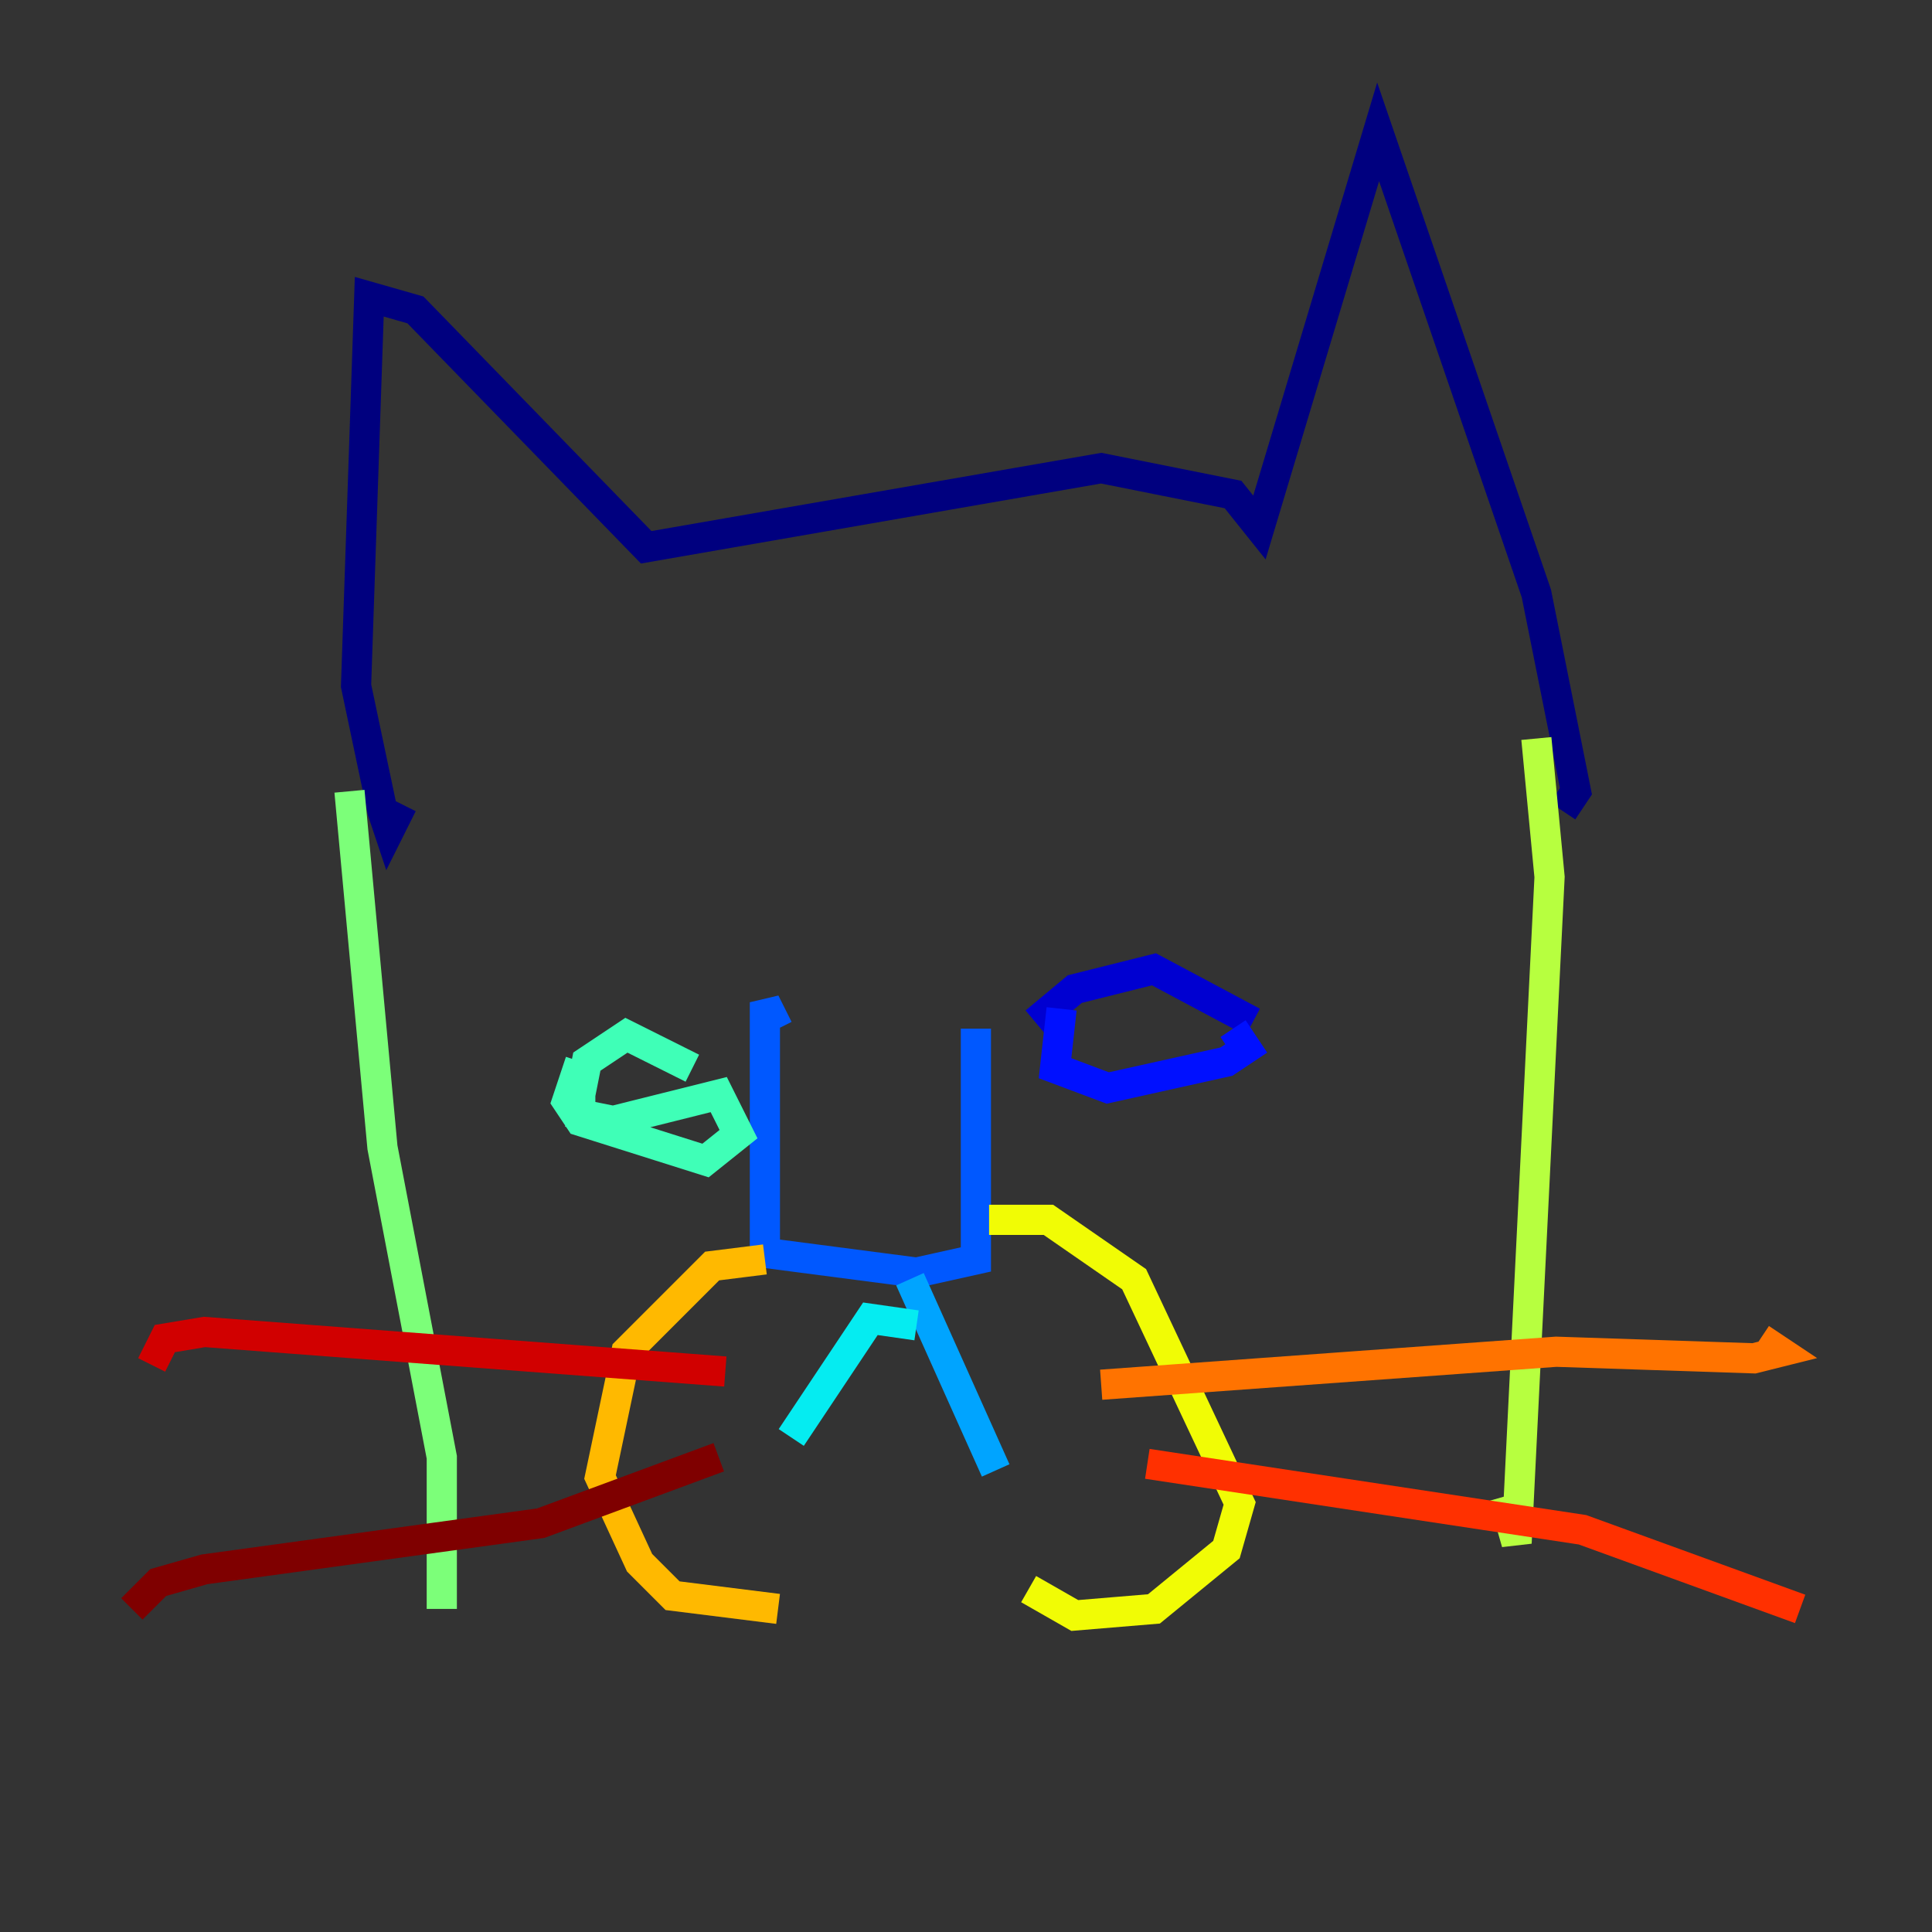 <?xml version="1.0" encoding="utf-8" ?>
<svg baseProfile="tiny" height="128" version="1.2" viewBox="0,0,128,128" width="128" xmlns="http://www.w3.org/2000/svg" xmlns:ev="http://www.w3.org/2001/xml-events" xmlns:xlink="http://www.w3.org/1999/xlink"><rect x="0" y="0" width="128" height="128" fill="#333333" stroke="none"/><defs /><polyline fill="none" points="103.536,53.734 104.41,52.423 101.788,39.317 91.304,8.737 83.44,34.949 81.693,32.764 72.956,31.017 42.812,36.259 27.522,20.532 24.464,19.659 23.59,45.433 25.338,53.734 25.775,55.044 26.648,53.297" stroke="#00007f" stroke-width="2" /><polyline fill="none" points="83.003,67.713 76.451,64.218 71.208,65.529 68.587,67.713" stroke="#0000d1" stroke-width="2" /><polyline fill="none" points="81.693,68.15 82.567,69.461 81.256,70.335 73.392,72.082 69.898,70.771 70.335,66.84" stroke="#0010ff" stroke-width="2" /><polyline fill="none" points="64.655,68.15 64.655,83.44 60.724,84.314 50.676,83.003 50.676,66.403 51.55,68.15" stroke="#0058ff" stroke-width="2" /><polyline fill="none" points="60.287,84.751 65.966,97.42" stroke="#00a4ff" stroke-width="2" /><polyline fill="none" points="60.724,87.809 57.666,87.372 52.423,95.236" stroke="#05ecf1" stroke-width="2" /><polyline fill="none" points="45.87,70.771 41.502,68.587 38.88,70.335 38.444,72.519 38.444,73.829 40.628,74.266 47.618,72.519 48.928,75.14 46.744,76.887 38.444,74.266 37.57,72.956 38.444,70.335" stroke="#3fffb7" stroke-width="2" /><polyline fill="none" points="23.154,52.423 25.338,76.014 29.27,96.546 29.27,106.594" stroke="#7cff79" stroke-width="2" /><polyline fill="none" points="101.788,48.928 102.662,58.102 100.478,102.225 99.604,99.167" stroke="#b7ff3f" stroke-width="2" /><polyline fill="none" points="65.529,80.819 69.461,80.819 75.14,84.751 82.13,99.604 81.256,102.662 76.451,106.594 71.208,107.031 68.15,105.283" stroke="#f1fc05" stroke-width="2" /><polyline fill="none" points="50.676,83.44 47.181,83.877 41.502,89.556 39.754,97.857 42.375,103.536 44.56,105.72 51.55,106.594" stroke="#ffb900" stroke-width="2" /><polyline fill="none" points="72.956,91.741 103.099,89.556 116.205,89.993 117.952,89.556 116.642,88.683" stroke="#ff7300" stroke-width="2" /><polyline fill="none" points="76.014,96.983 104.846,101.352 119.263,106.594" stroke="#ff3000" stroke-width="2" /><polyline fill="none" points="48.055,90.867 13.543,88.246 10.921,88.683 10.048,90.43" stroke="#d10000" stroke-width="2" /><polyline fill="none" points="47.618,96.546 35.822,100.915 13.543,103.973 10.485,104.846 8.737,106.594" stroke="#7f0000" stroke-width="2" /></svg>